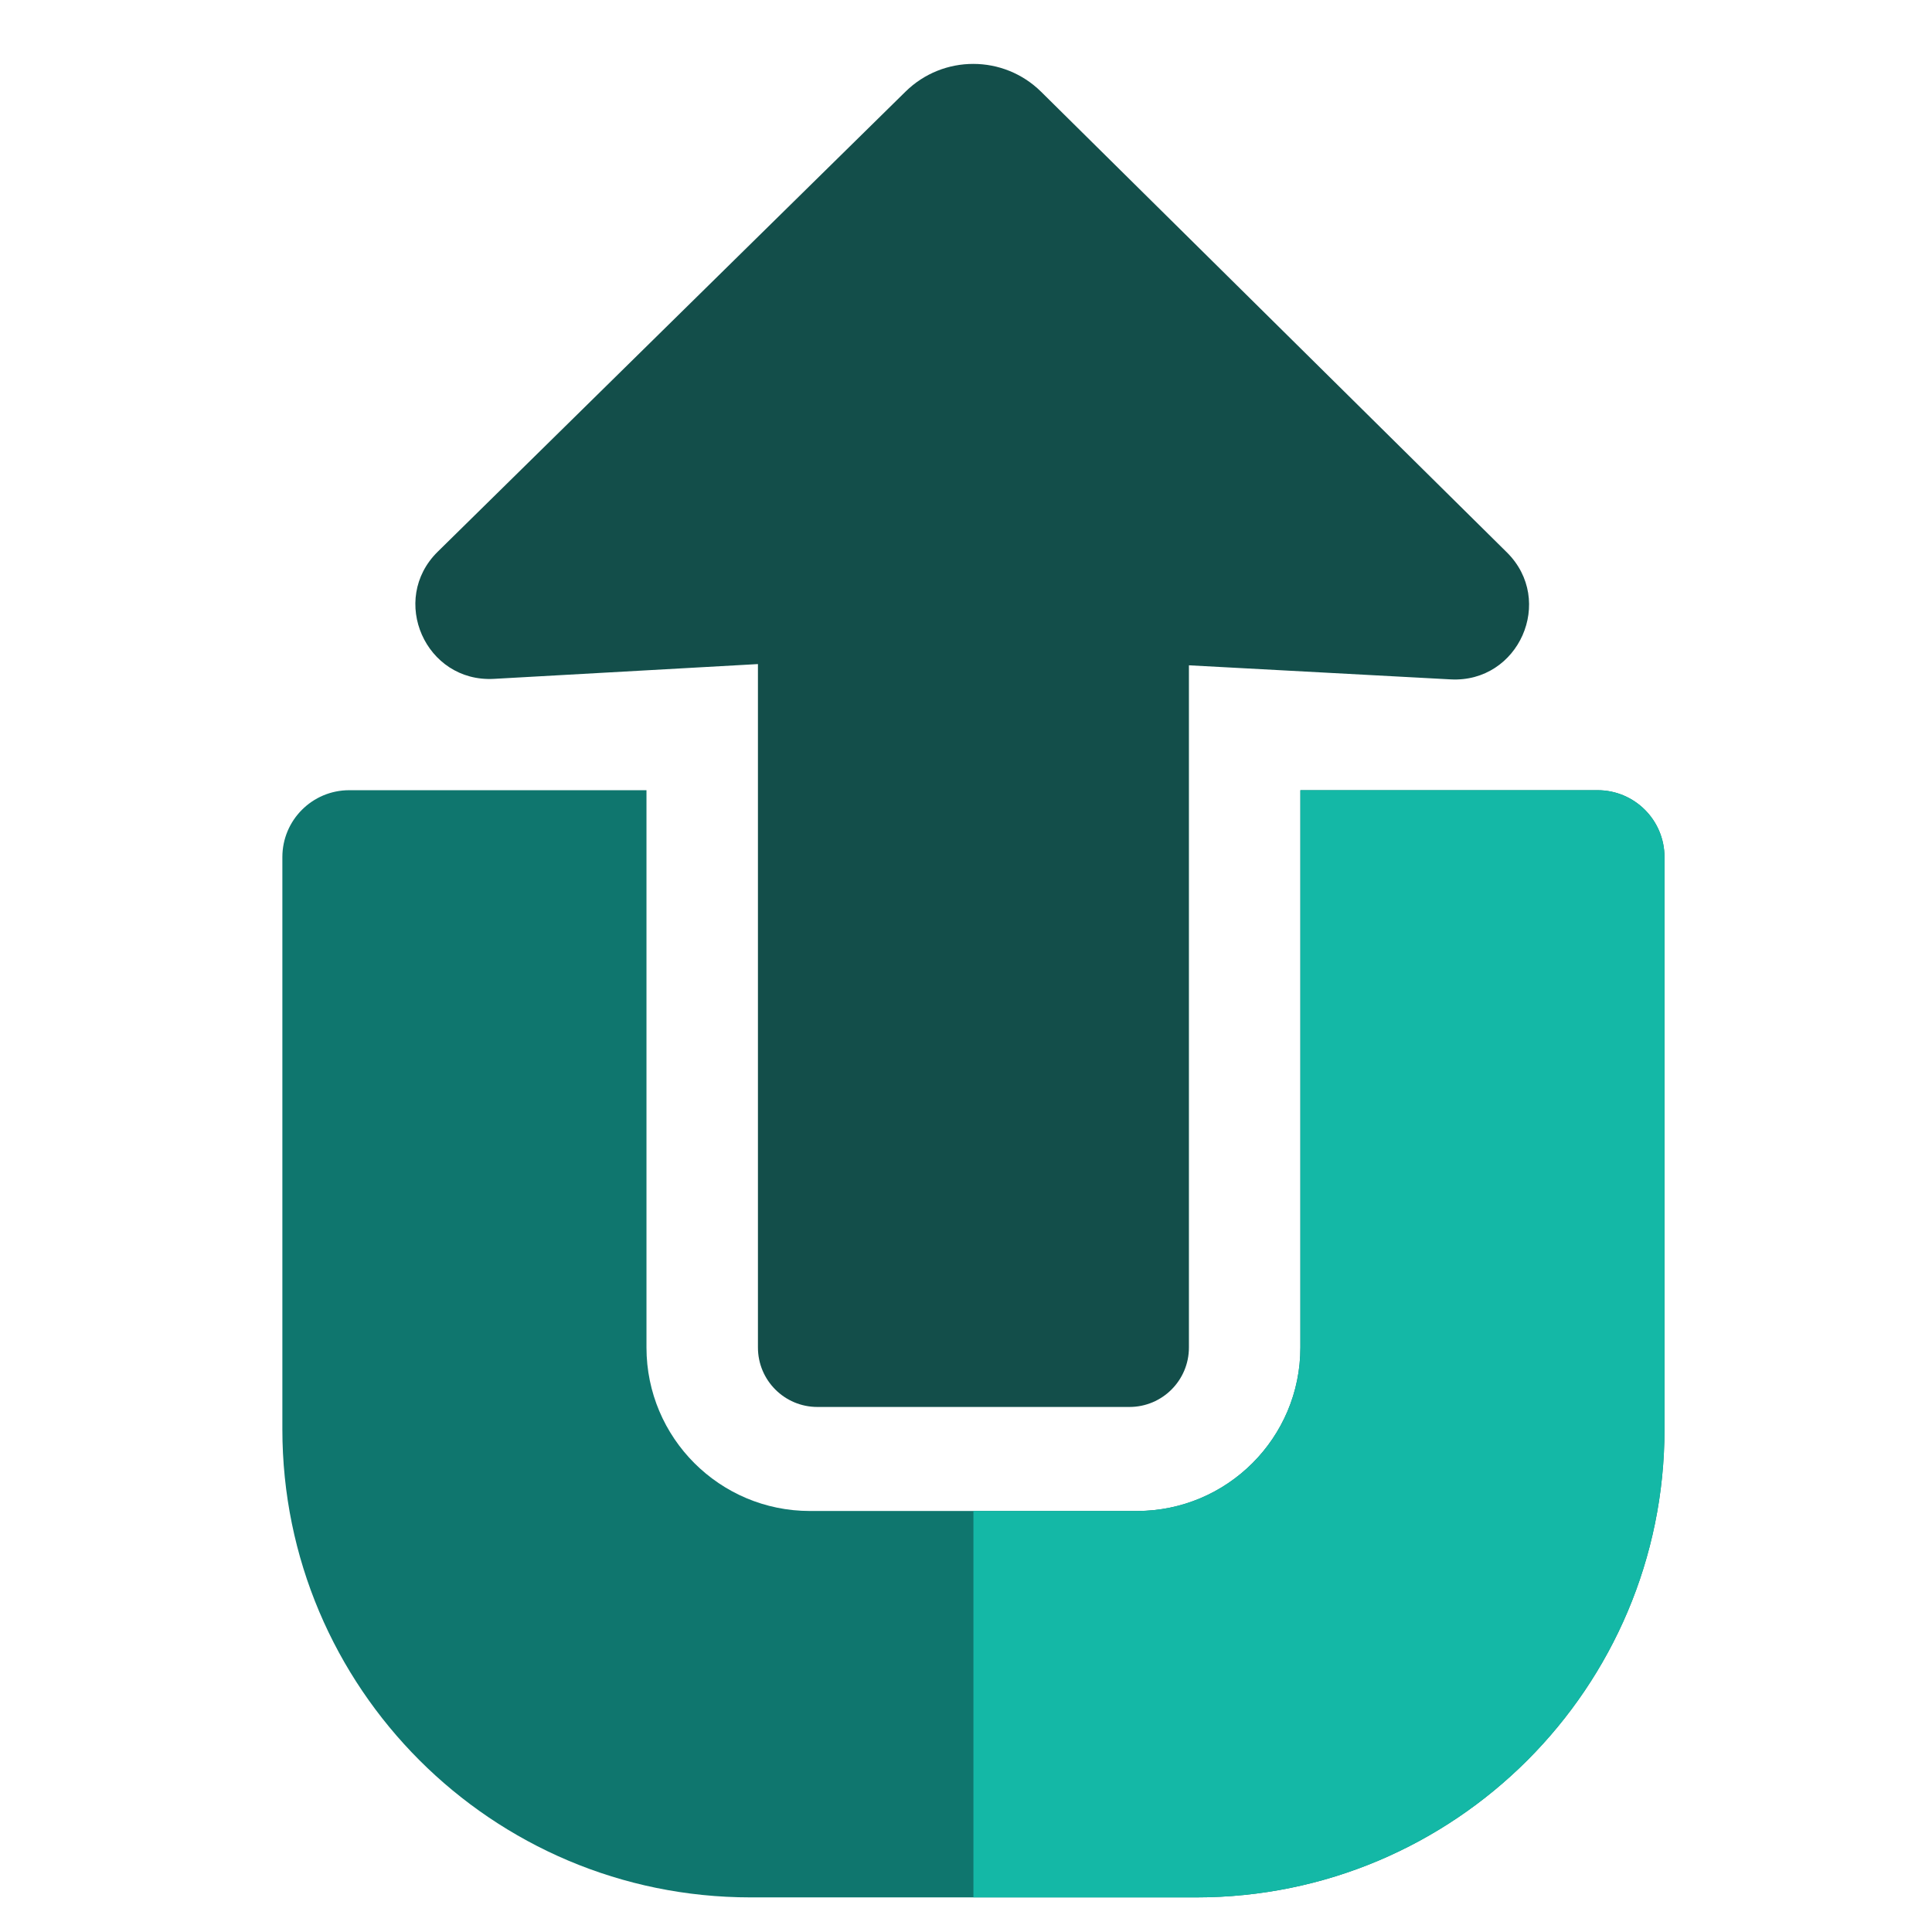 <?xml version="1.0" encoding="UTF-8"?>
<svg width="32" height="32" viewBox="2400 1900 1000 1300" fill="none" xmlns="http://www.w3.org/2000/svg" role="img" aria-labelledby="favicon-32-title">
<title id="favicon-32-title">Upswitch</title>
<path d="M3325 2431.71C3349.85 2431.71 3370 2451.85 3370 2476.71V2861.71C3370 3035.68 3228.97 3176.71 3055 3176.71H2755C2581.03 3176.71 2440 3035.68 2440 2861.71V2476.71C2440 2451.85 2460.15 2431.71 2485 2431.71H2685V2806.71C2685 2867.46 2734.25 2916.71 2795 2916.71H3015C3075.75 2916.71 3125 2867.46 3125 2806.71V2431.71H3325Z" fill="#0F766E"/>
<path d="M2859.3 1961.66C2884.64 1936.73 2925.31 1936.79 2950.58 1961.78L3263.92 2271.66C3296.62 2304 3272 2359.61 3226.08 2357.14L3050 2347.67V2806.71C3050 2828.8 3032.09 2846.71 3010 2846.71H2800C2777.91 2846.71 2760 2828.8 2760 2806.71V2346.84L2582.4 2356.79C2536.36 2359.37 2511.67 2303.55 2544.55 2271.22L2859.3 1961.66Z" fill="#134E4A"/>
<path d="M3325 2431.71C3349.85 2431.71 3370 2451.85 3370 2476.71V2861.71C3370 3035.68 3228.97 3176.71 3055 3176.71H2905V2916.71H3015C3075.75 2916.71 3125 2867.46 3125 2806.71V2431.71H3325Z" fill="#14B8A6"/>
</svg>